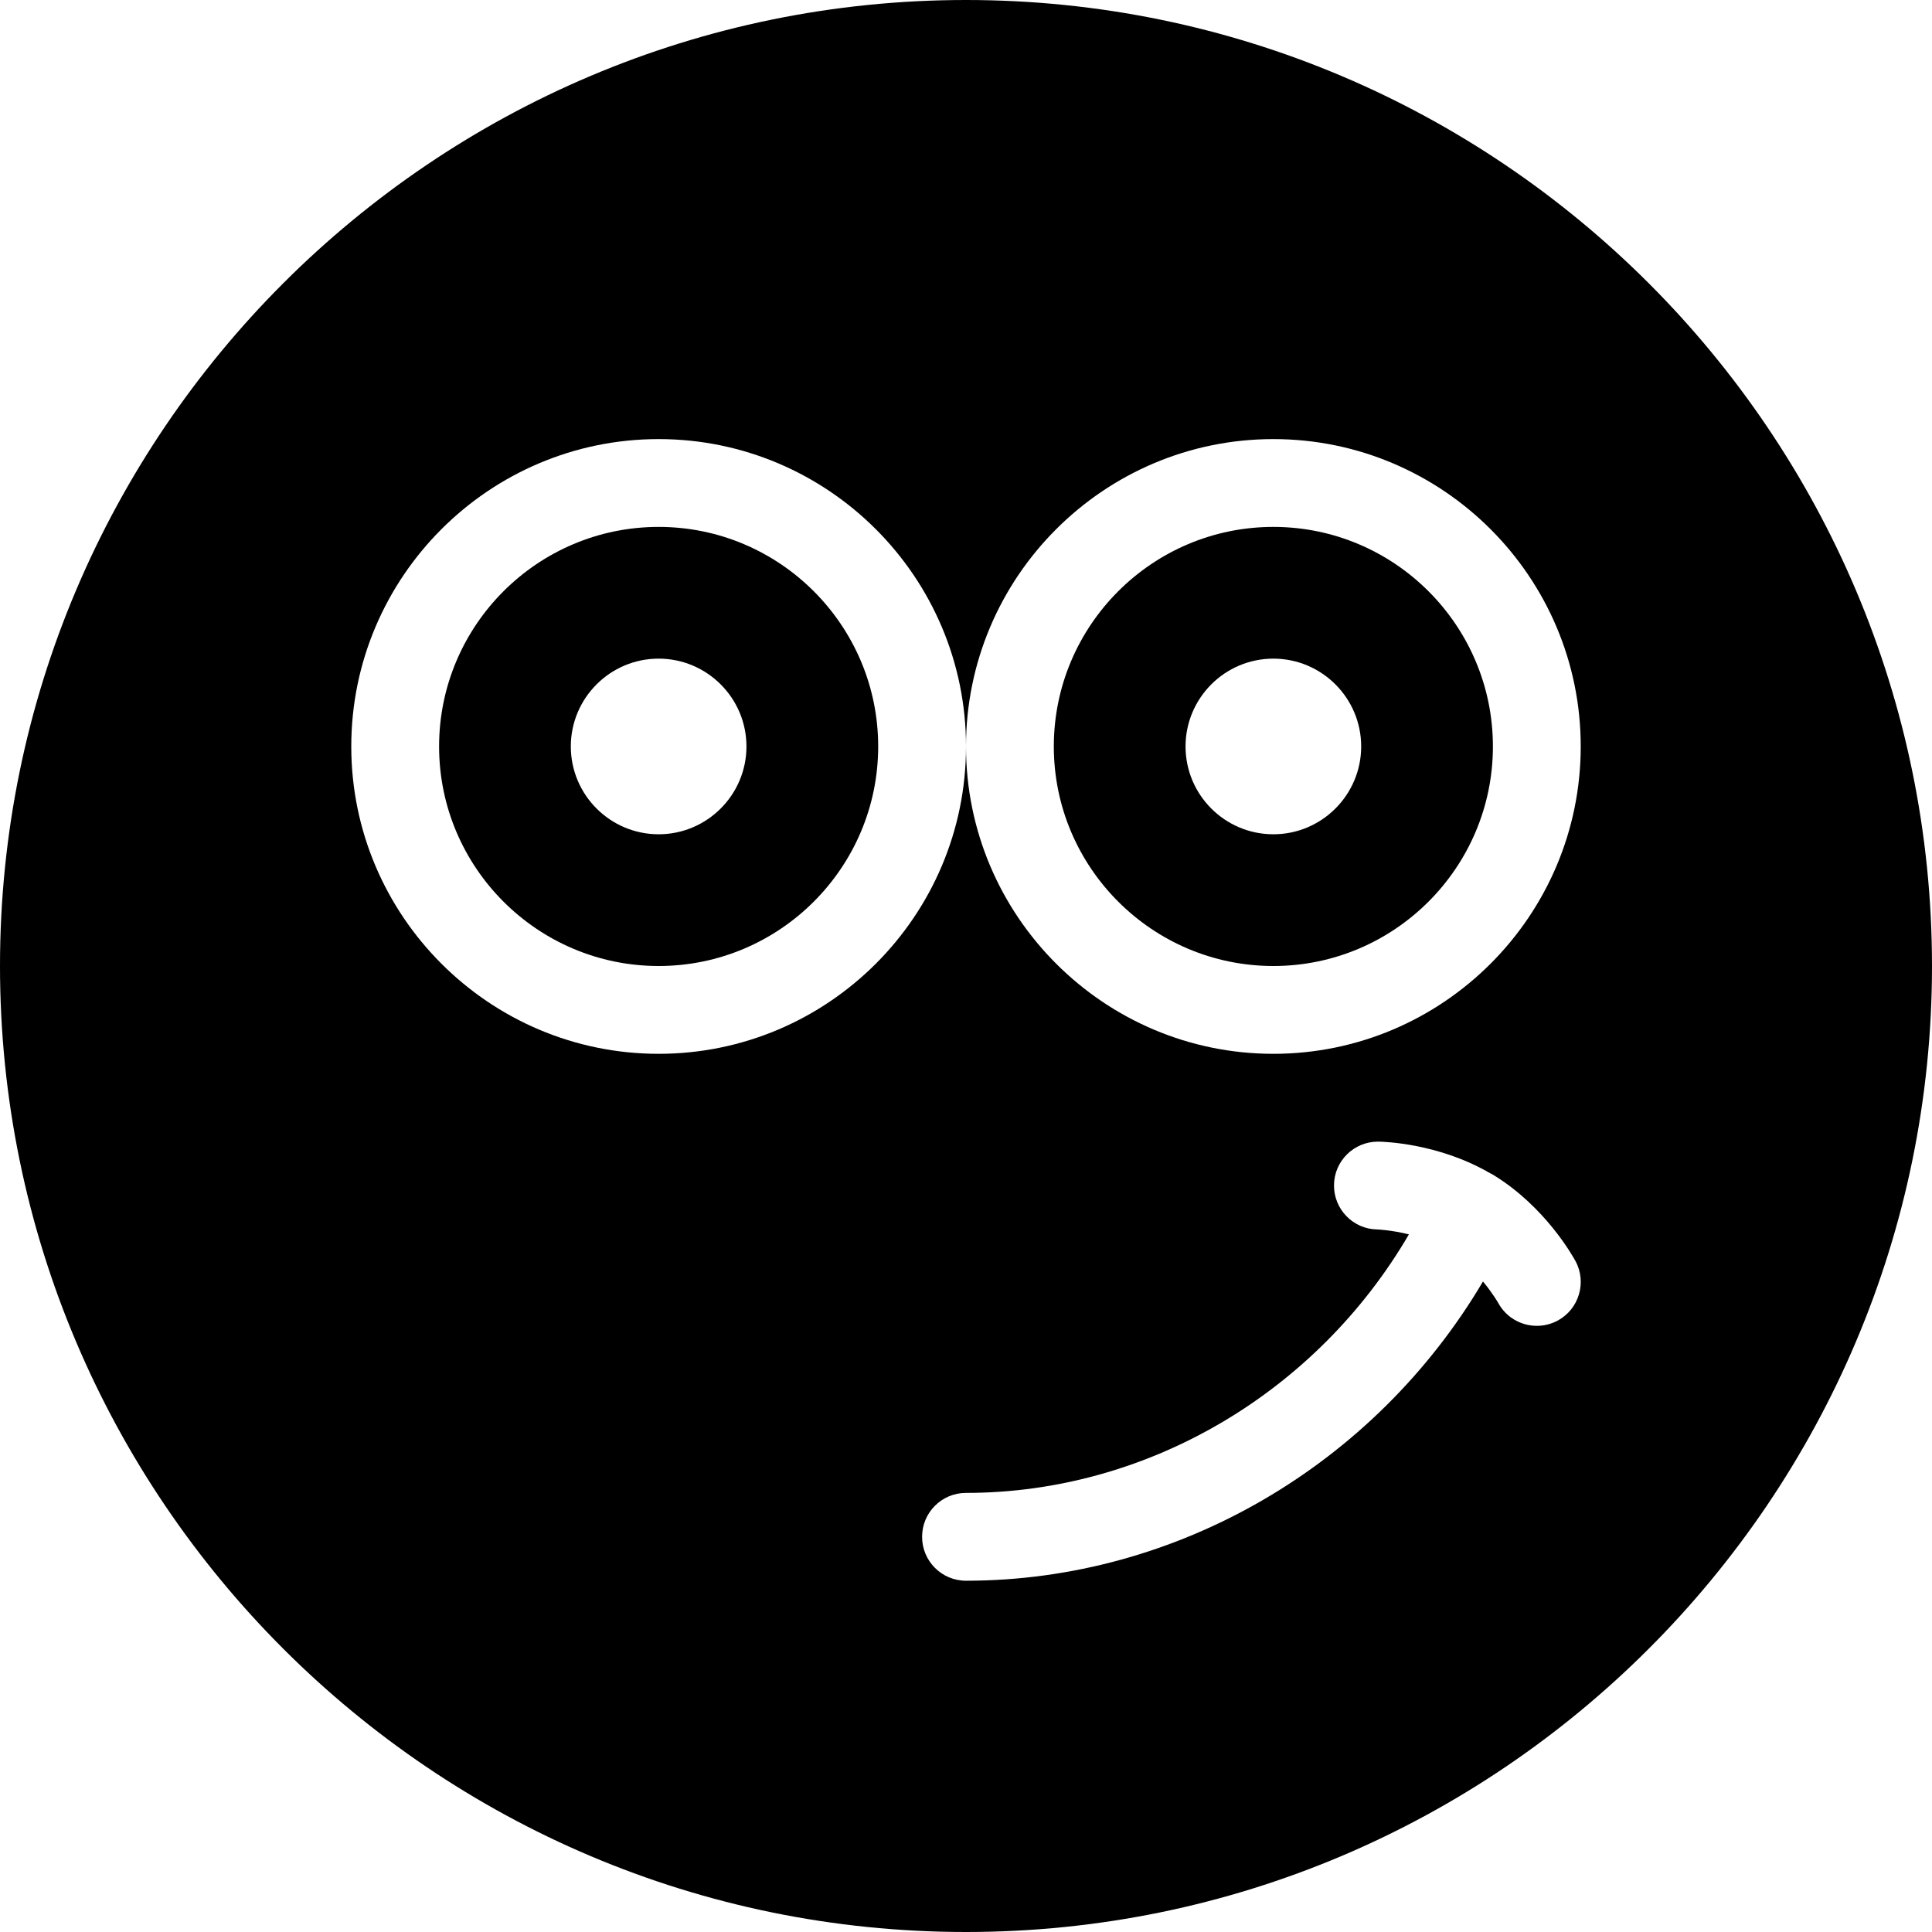 <?xml version="1.0" encoding="UTF-8" standalone="no"?>
<svg width="44px" height="44px" viewBox="0 0 44 44" version="1.1" xmlns="http://www.w3.org/2000/svg" xmlns:xlink="http://www.w3.org/1999/xlink">
    <!-- Generator: Sketch 3.7.2 (28276) - http://www.bohemiancoding.com/sketch -->
    <title>emo-smug</title>
    <desc>Created with Sketch.</desc>
    <defs></defs>
    <g id="44px-Glyph" stroke="none" stroke-width="1" fill="none" fill-rule="evenodd">
        <g id="emo-smug" fill="#000000">
            <path d="M29,19 C27.897,19 27,18.103 27,17 C27,15.897 27.897,15 29,15 C30.102,15 31,15.897 31,17 C31,18.103 30.102,19 29,19 M29,12 C26.243,12 24,14.243 24,17 C24,19.757 26.243,22 29,22 C31.757,22 34,19.757 34,17 C34,14.243 31.757,12 29,12" id="Fill-171"></path>
            <path d="M29,24 C25.141,24 22,20.859 22,17 C22,20.859 18.859,24 15,24 C11.141,24 8,20.859 8,17 C8,13.141 11.141,10 15,10 C18.859,10 22,13.141 22,17 C22,13.141 25.141,10 29,10 C32.859,10 36,13.141 36,17 C36,20.859 32.859,24 29,24 M35.475,30.076 C35.323,30.157 35.161,30.195 35.001,30.195 C34.644,30.195 34.3,30.005 34.119,29.67 C34.119,29.67 33.995,29.452 33.774,29.185 C31.305,33.36 26.817,36 22,36 C21.447,36 21,35.553 21,35 C21,34.447 21.447,34 22,34 C26.13,34 29.982,31.718 32.087,28.112 C31.687,28.013 31.374,28 31.369,28 C30.817,27.994 30.375,27.541 30.381,26.988 C30.387,26.44 30.834,26 31.381,26 L31.393,26 C31.531,26.002 32.756,26.04 33.913,26.706 L33.913,26.706 L33.914,26.707 C33.944,26.724 33.975,26.737 34.006,26.756 C35.186,27.476 35.812,28.596 35.881,28.721 C36.143,29.207 35.96,29.814 35.475,30.076 M22,0 C9.869,0 0,9.869 0,22 C0,34.131 9.869,44 22,44 C34.131,44 44,34.131 44,22 C44,9.869 34.131,0 22,0" id="Fill-172"></path>
            <path d="M15,19 C13.897,19 13,18.103 13,17 C13,15.897 13.897,15 15,15 C16.102,15 17,15.897 17,17 C17,18.103 16.102,19 15,19 M15,12 C12.243,12 10,14.243 10,17 C10,19.757 12.243,22 15,22 C17.757,22 20,19.757 20,17 C20,14.243 17.757,12 15,12" id="Fill-173"></path>
        </g>
    </g>
</svg>